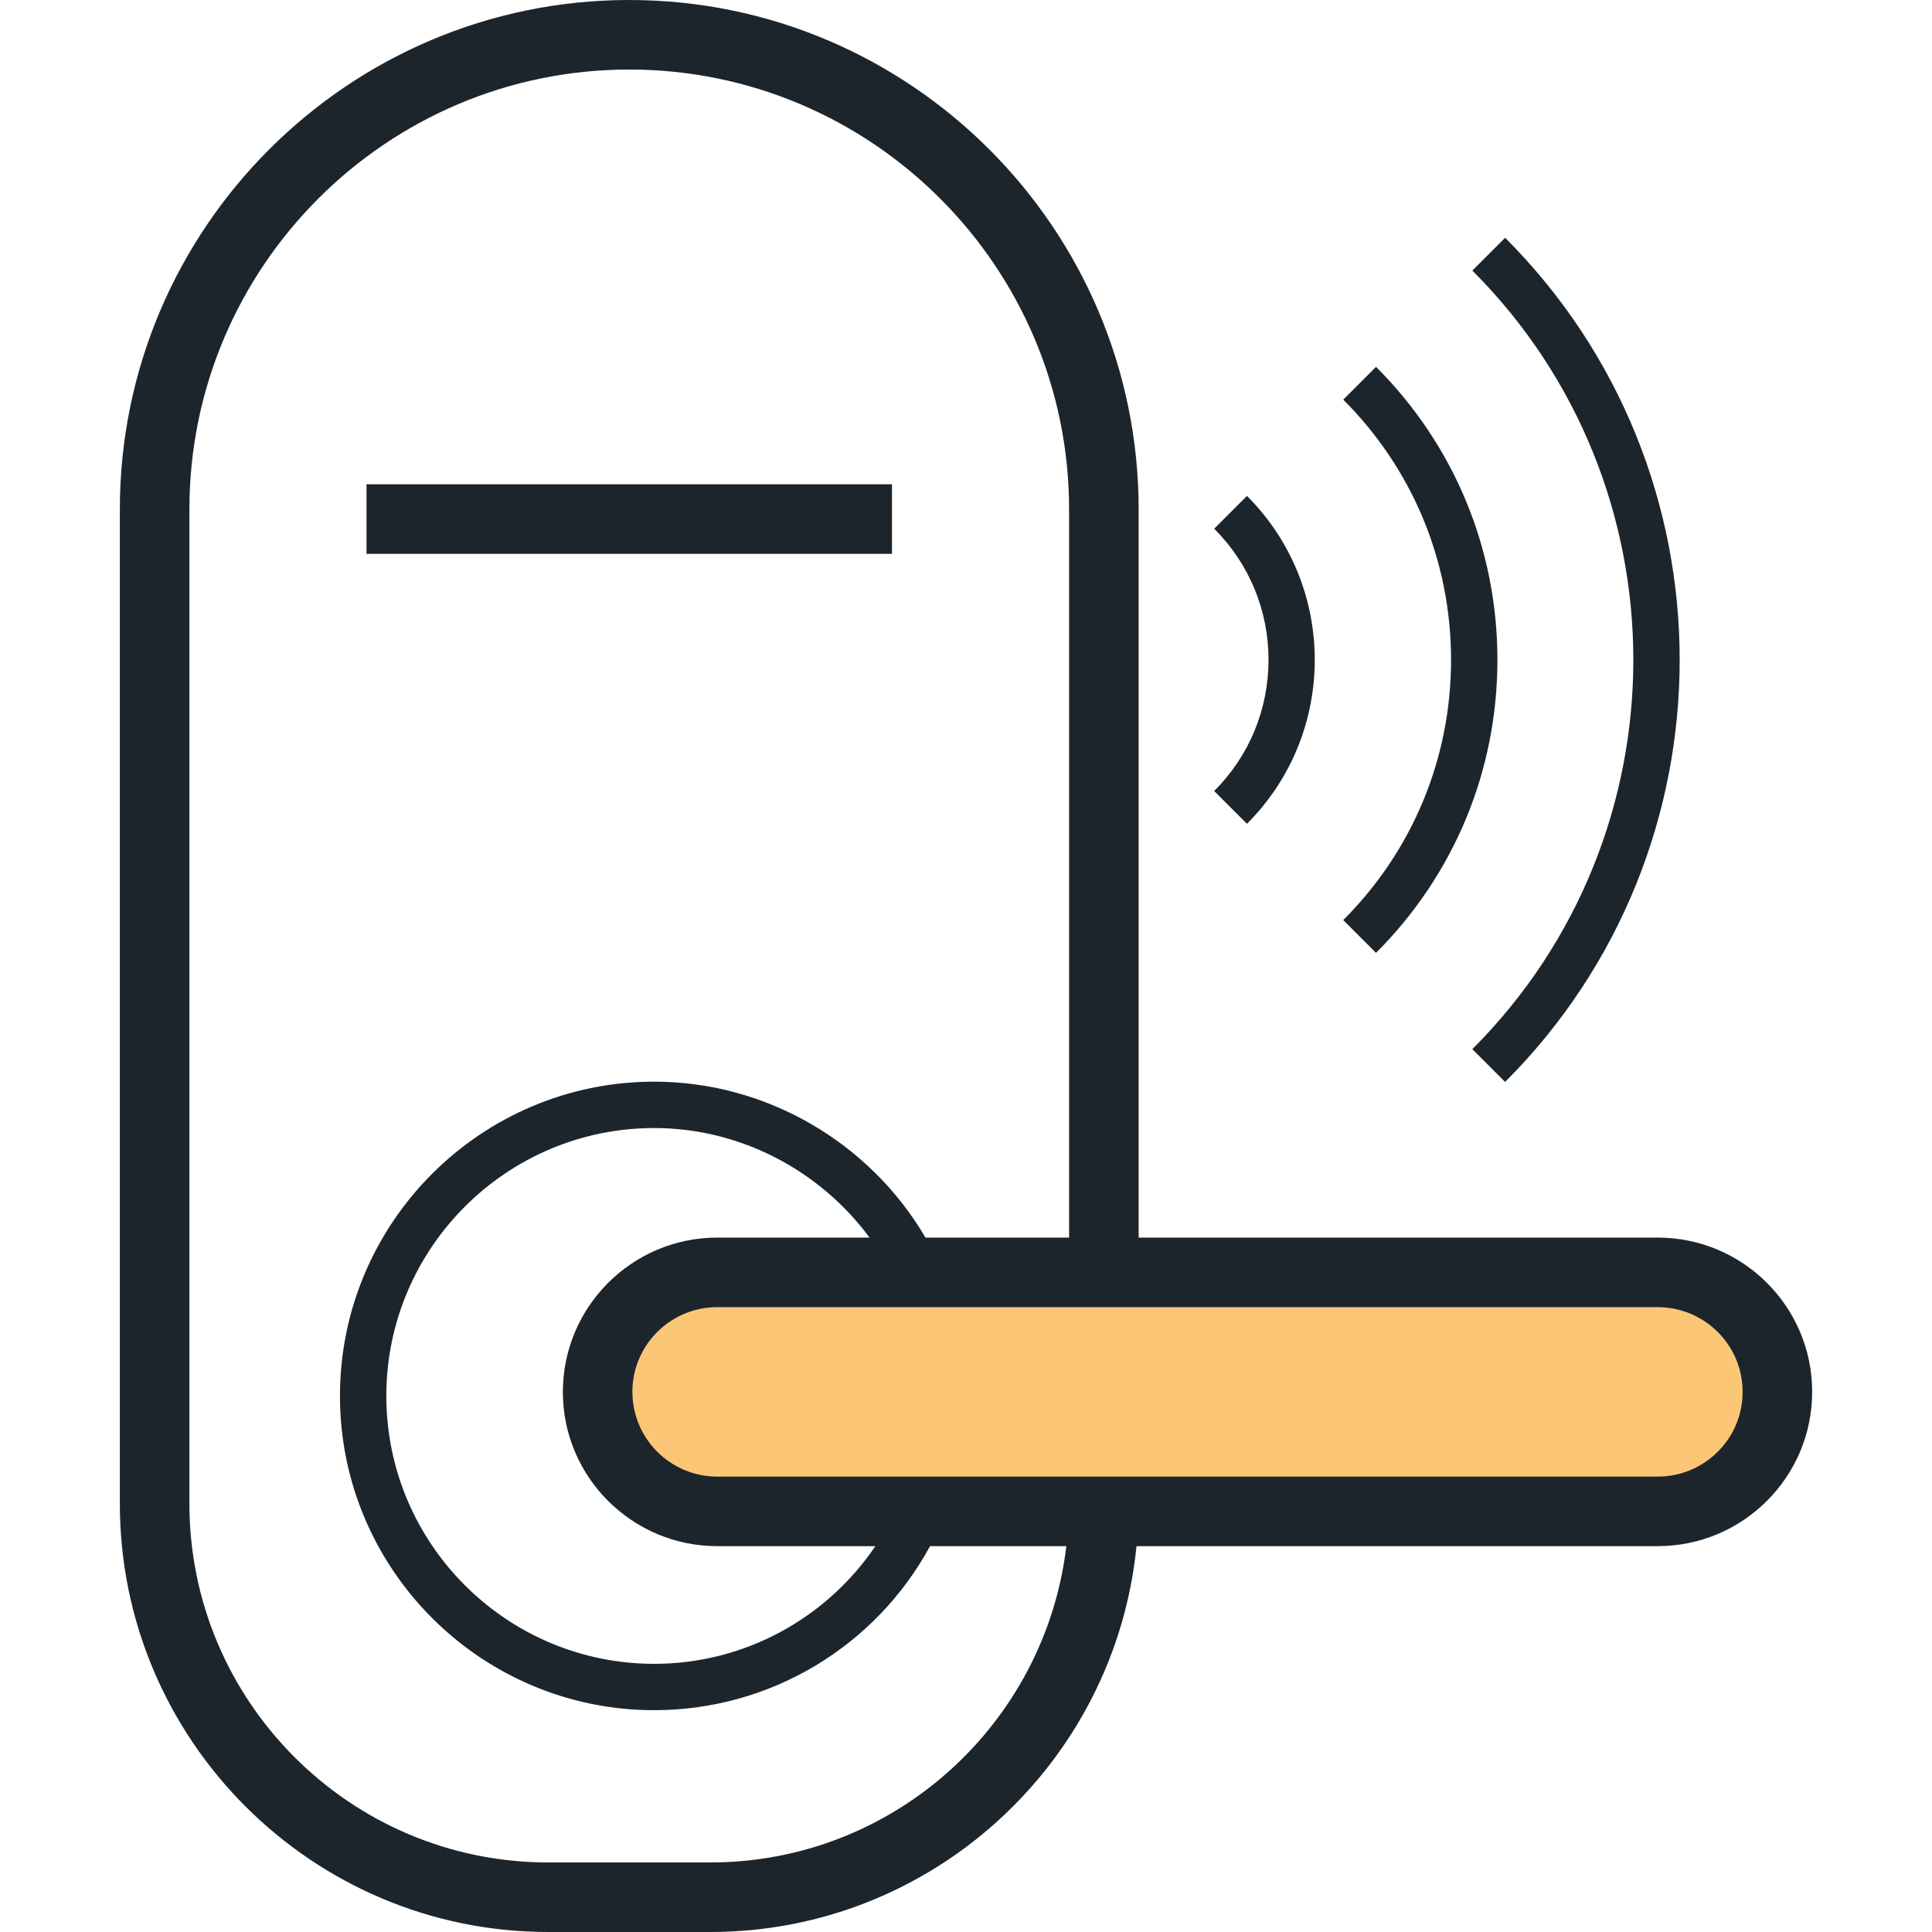<?xml version="1.0" encoding="iso-8859-1"?>
<!-- Generator: Adobe Illustrator 22.0.1, SVG Export Plug-In . SVG Version: 6.00 Build 0)  -->
<svg version="1.1" xmlns="http://www.w3.org/2000/svg" xmlns:xlink="http://www.w3.org/1999/xlink" x="0px" y="0px"
	 viewBox="0 0 128 128" style="enable-background:new 0 0 128 128;" xml:space="preserve">
<g id="_x32_">
	<path style="fill:#FCC677;" d="M117.756,92.226v-0.021c0-4.35-3.557-7.907-7.928-7.907H47.522c-4.371,0-7.928,3.557-7.928,7.907
		v0.021c0,4.35,3.557,7.907,7.928,7.907h62.305C114.199,100.133,117.756,96.576,117.756,92.226z"/>
	<path style="fill:#1D252C;" d="M109.828,81.994H75.438V33.749C75.438,15.14,60.298,0,41.689,0S7.94,15.14,7.94,33.749v65.872
		C7.94,115.27,20.67,128,36.319,128h10.741c14.698,0,26.818-11.232,28.236-25.564h34.532c5.642,0,10.232-4.581,10.232-10.211v-0.021
		C120.06,86.575,115.469,81.994,109.828,81.994z M47.059,123.392H36.319c-13.108,0-23.771-10.664-23.771-23.771V33.749
		c0-16.068,13.073-29.142,29.141-29.142S70.83,17.681,70.83,33.749v48.245h-9.514c-3.711-6.328-10.571-10.331-17.972-10.331
		c-11.481,0-20.821,9.34-20.821,20.82c0,11.481,9.34,20.821,20.821,20.821c7.681,0,14.659-4.213,18.274-10.868h9.029
		C69.249,114.22,59.213,123.392,47.059,123.392z M47.522,81.994c-5.642,0-10.231,4.581-10.231,10.232
		c0,5.63,4.59,10.211,10.231,10.211h10.474c-3.259,4.806-8.696,7.796-14.652,7.796c-9.787,0-17.749-7.962-17.749-17.749
		c0-9.786,7.962-17.748,17.749-17.748c5.674,0,10.955,2.78,14.268,7.26H47.522z M115.452,92.226c0,3.09-2.523,5.603-5.625,5.603
		H47.522c-3.101,0-5.624-2.513-5.624-5.624c0-3.09,2.523-5.603,5.624-5.603h62.305c3.102,0,5.625,2.513,5.625,5.603V92.226z
		 M59.095,36.695H24.282v-4.608h34.813V36.695z M88.994,60.958c4.605-4.605,7.142-10.728,7.142-17.241S93.6,31.082,88.994,26.476
		l2.172-2.172c5.186,5.185,8.042,12.08,8.042,19.413s-2.856,14.227-8.042,19.412L88.994,60.958z M97.546,17.925l2.172-2.172
		c15.42,15.42,15.42,40.509,0,55.928l-2.172-2.172C111.768,55.288,111.768,32.147,97.546,17.925z M80.443,52.407
		c2.321-2.321,3.599-5.407,3.599-8.69s-1.278-6.369-3.599-8.69l2.172-2.172c5.989,5.989,5.989,15.734,0,21.723L80.443,52.407z"/>
</g>
<g id="Layer_1">
</g>
</svg>

